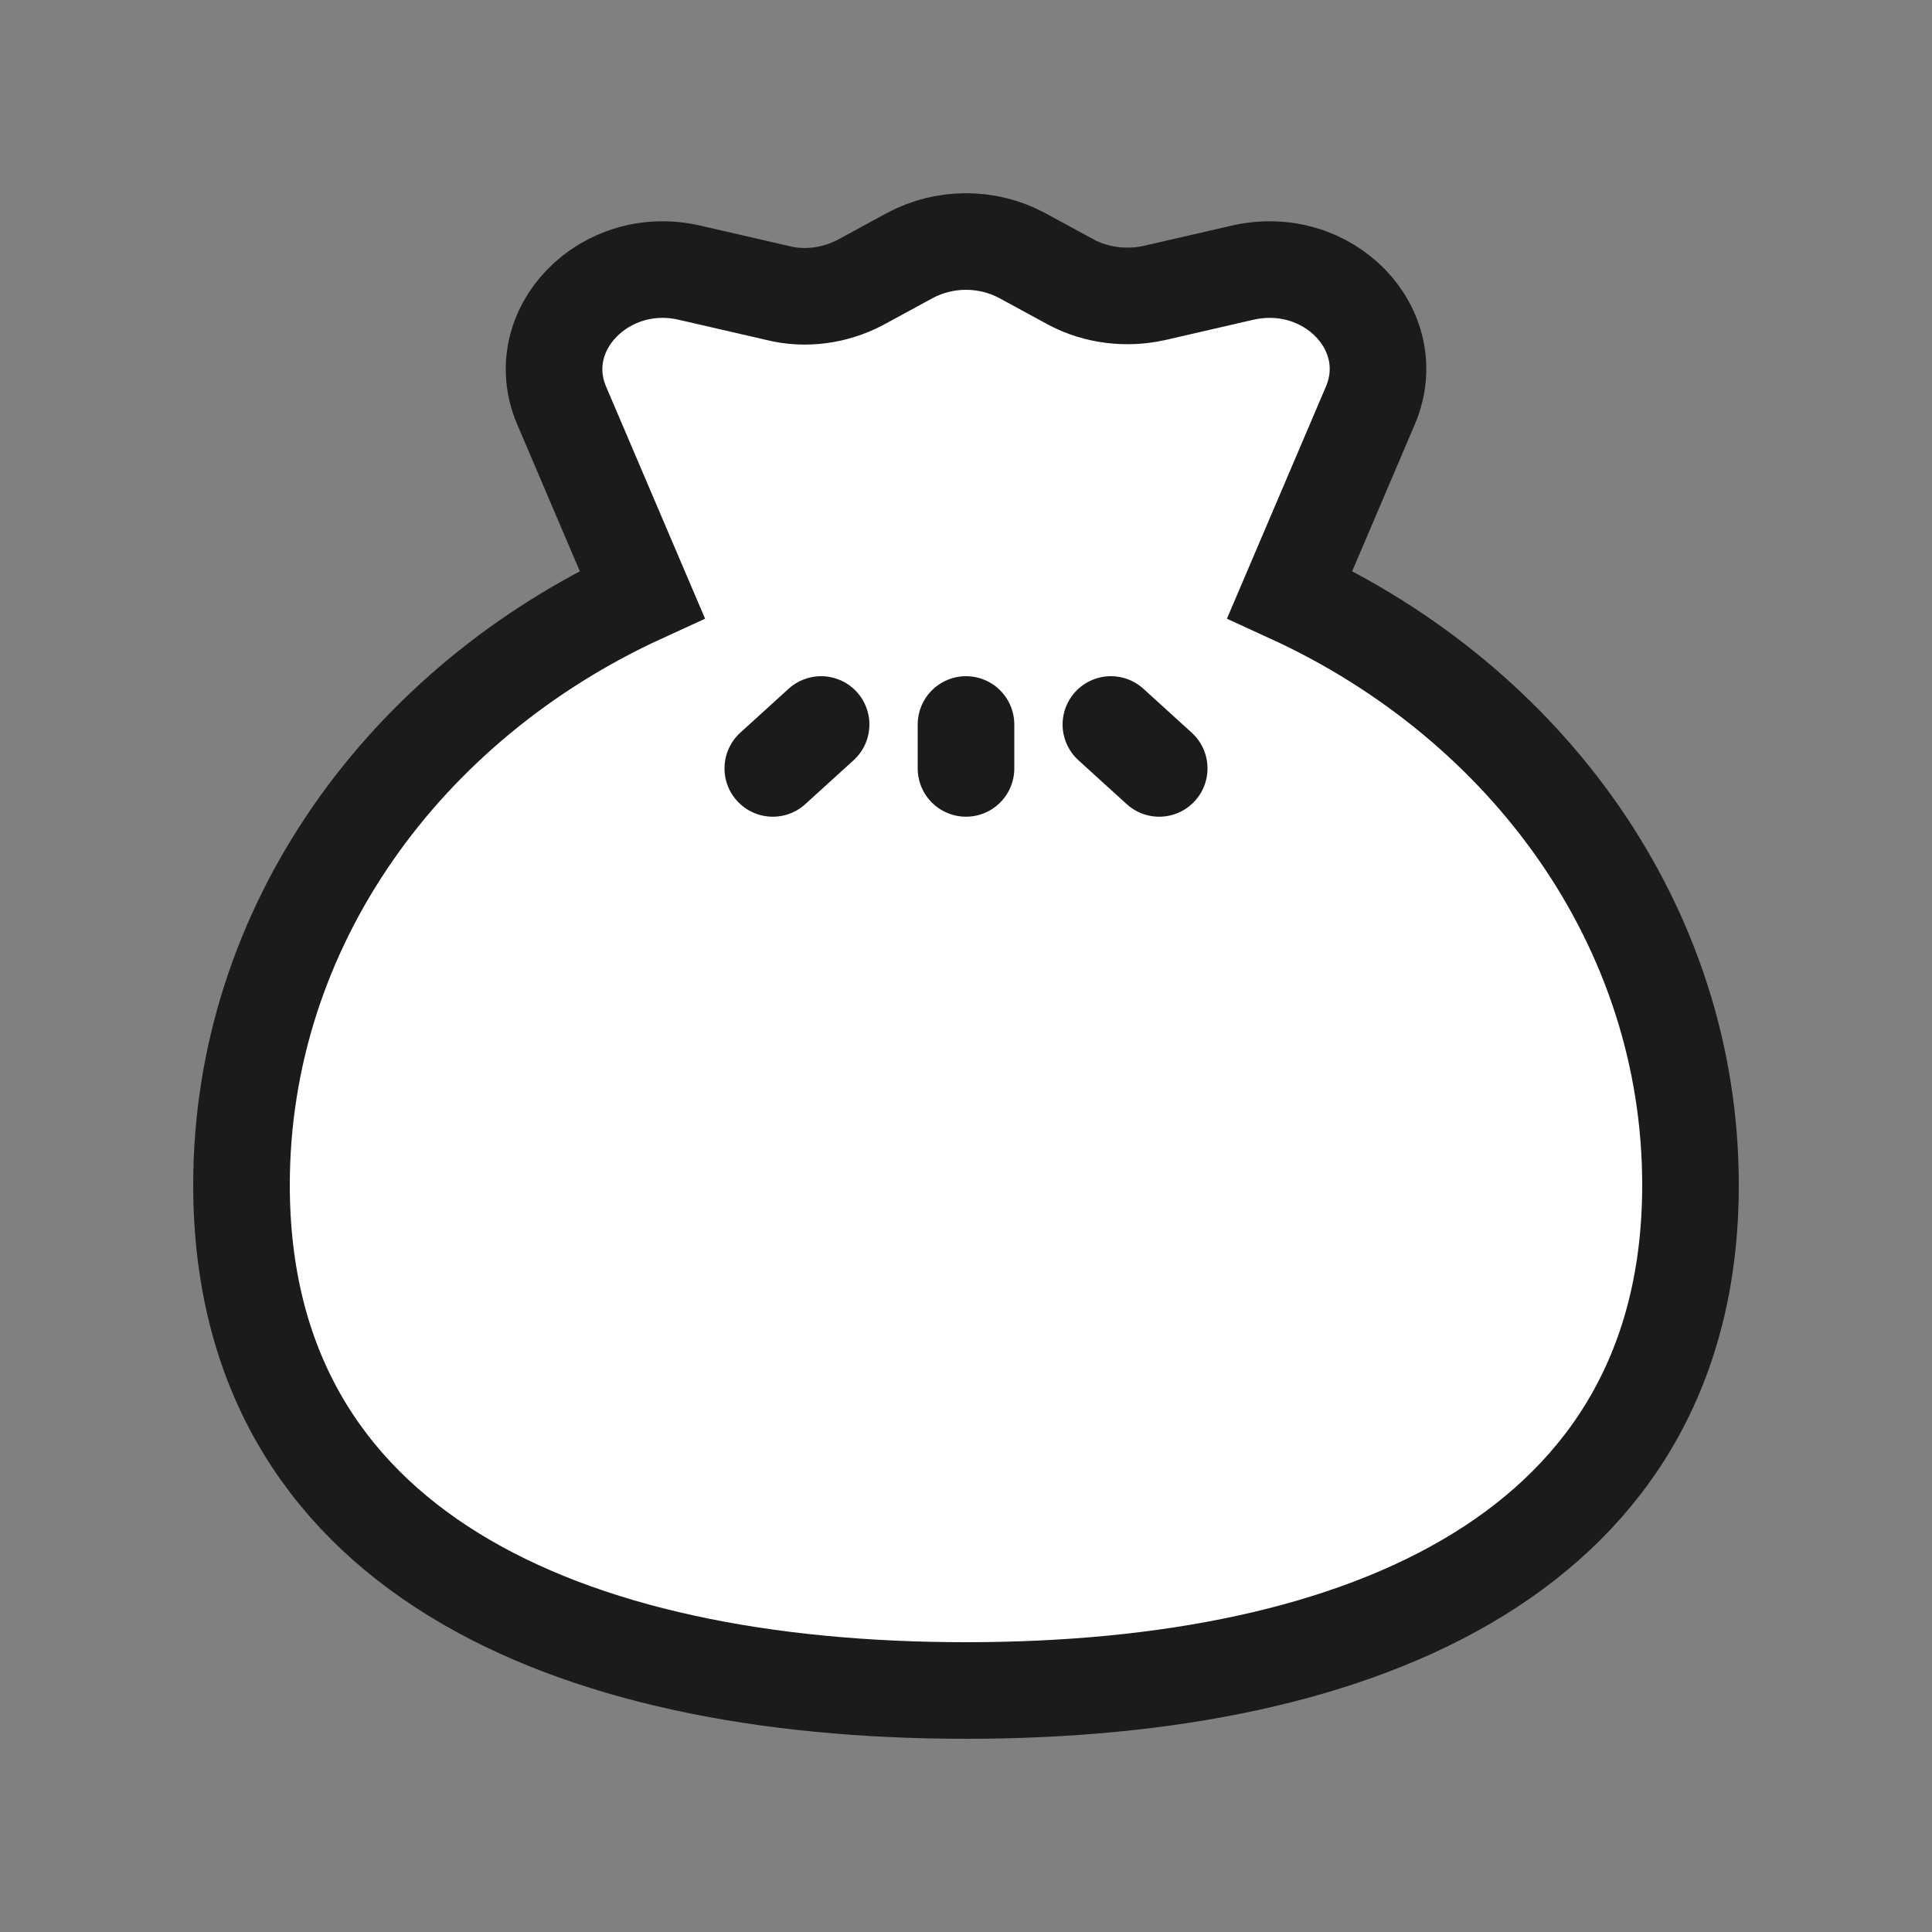 <svg width="40" height="40" viewBox="0 0 40 40" fill="none" xmlns="http://www.w3.org/2000/svg">
<rect x="0" y="0" width="40" height="40" fill="#808080" stroke="none"/>
<path d="M26.704 12.306L28.375 8.388C29.032 6.828 27.5 5.231 25.71 5.649L23.899 6.066C23.322 6.193 22.706 6.12 22.188 5.848L21.154 5.286C20.438 4.905 19.562 4.905 18.846 5.286L17.812 5.848C17.294 6.12 16.678 6.211 16.101 6.066L14.29 5.649C12.52 5.231 10.968 6.828 11.625 8.388L13.296 12.306C8.382 14.556 5 19.181 5 24.533C5 32.079 11.704 35 20 35C28.296 35 35 32.079 35 24.533C35 19.181 31.618 14.556 26.704 12.306Z" fill="white" stroke="#1B1B1B" stroke-width="2" stroke-miterlimit="10"/>
<path d="M20 15V15.909" stroke="#1B1B1B" stroke-width="2" stroke-linecap="round" stroke-linejoin="round"/>
<path d="M17 15L16 15.909" stroke="#1B1B1B" stroke-width="2" stroke-linecap="round" stroke-linejoin="round"/>
<path d="M23 15L24 15.909" stroke="#1B1B1B" stroke-width="2" stroke-linecap="round" stroke-linejoin="round"/>
</svg>
